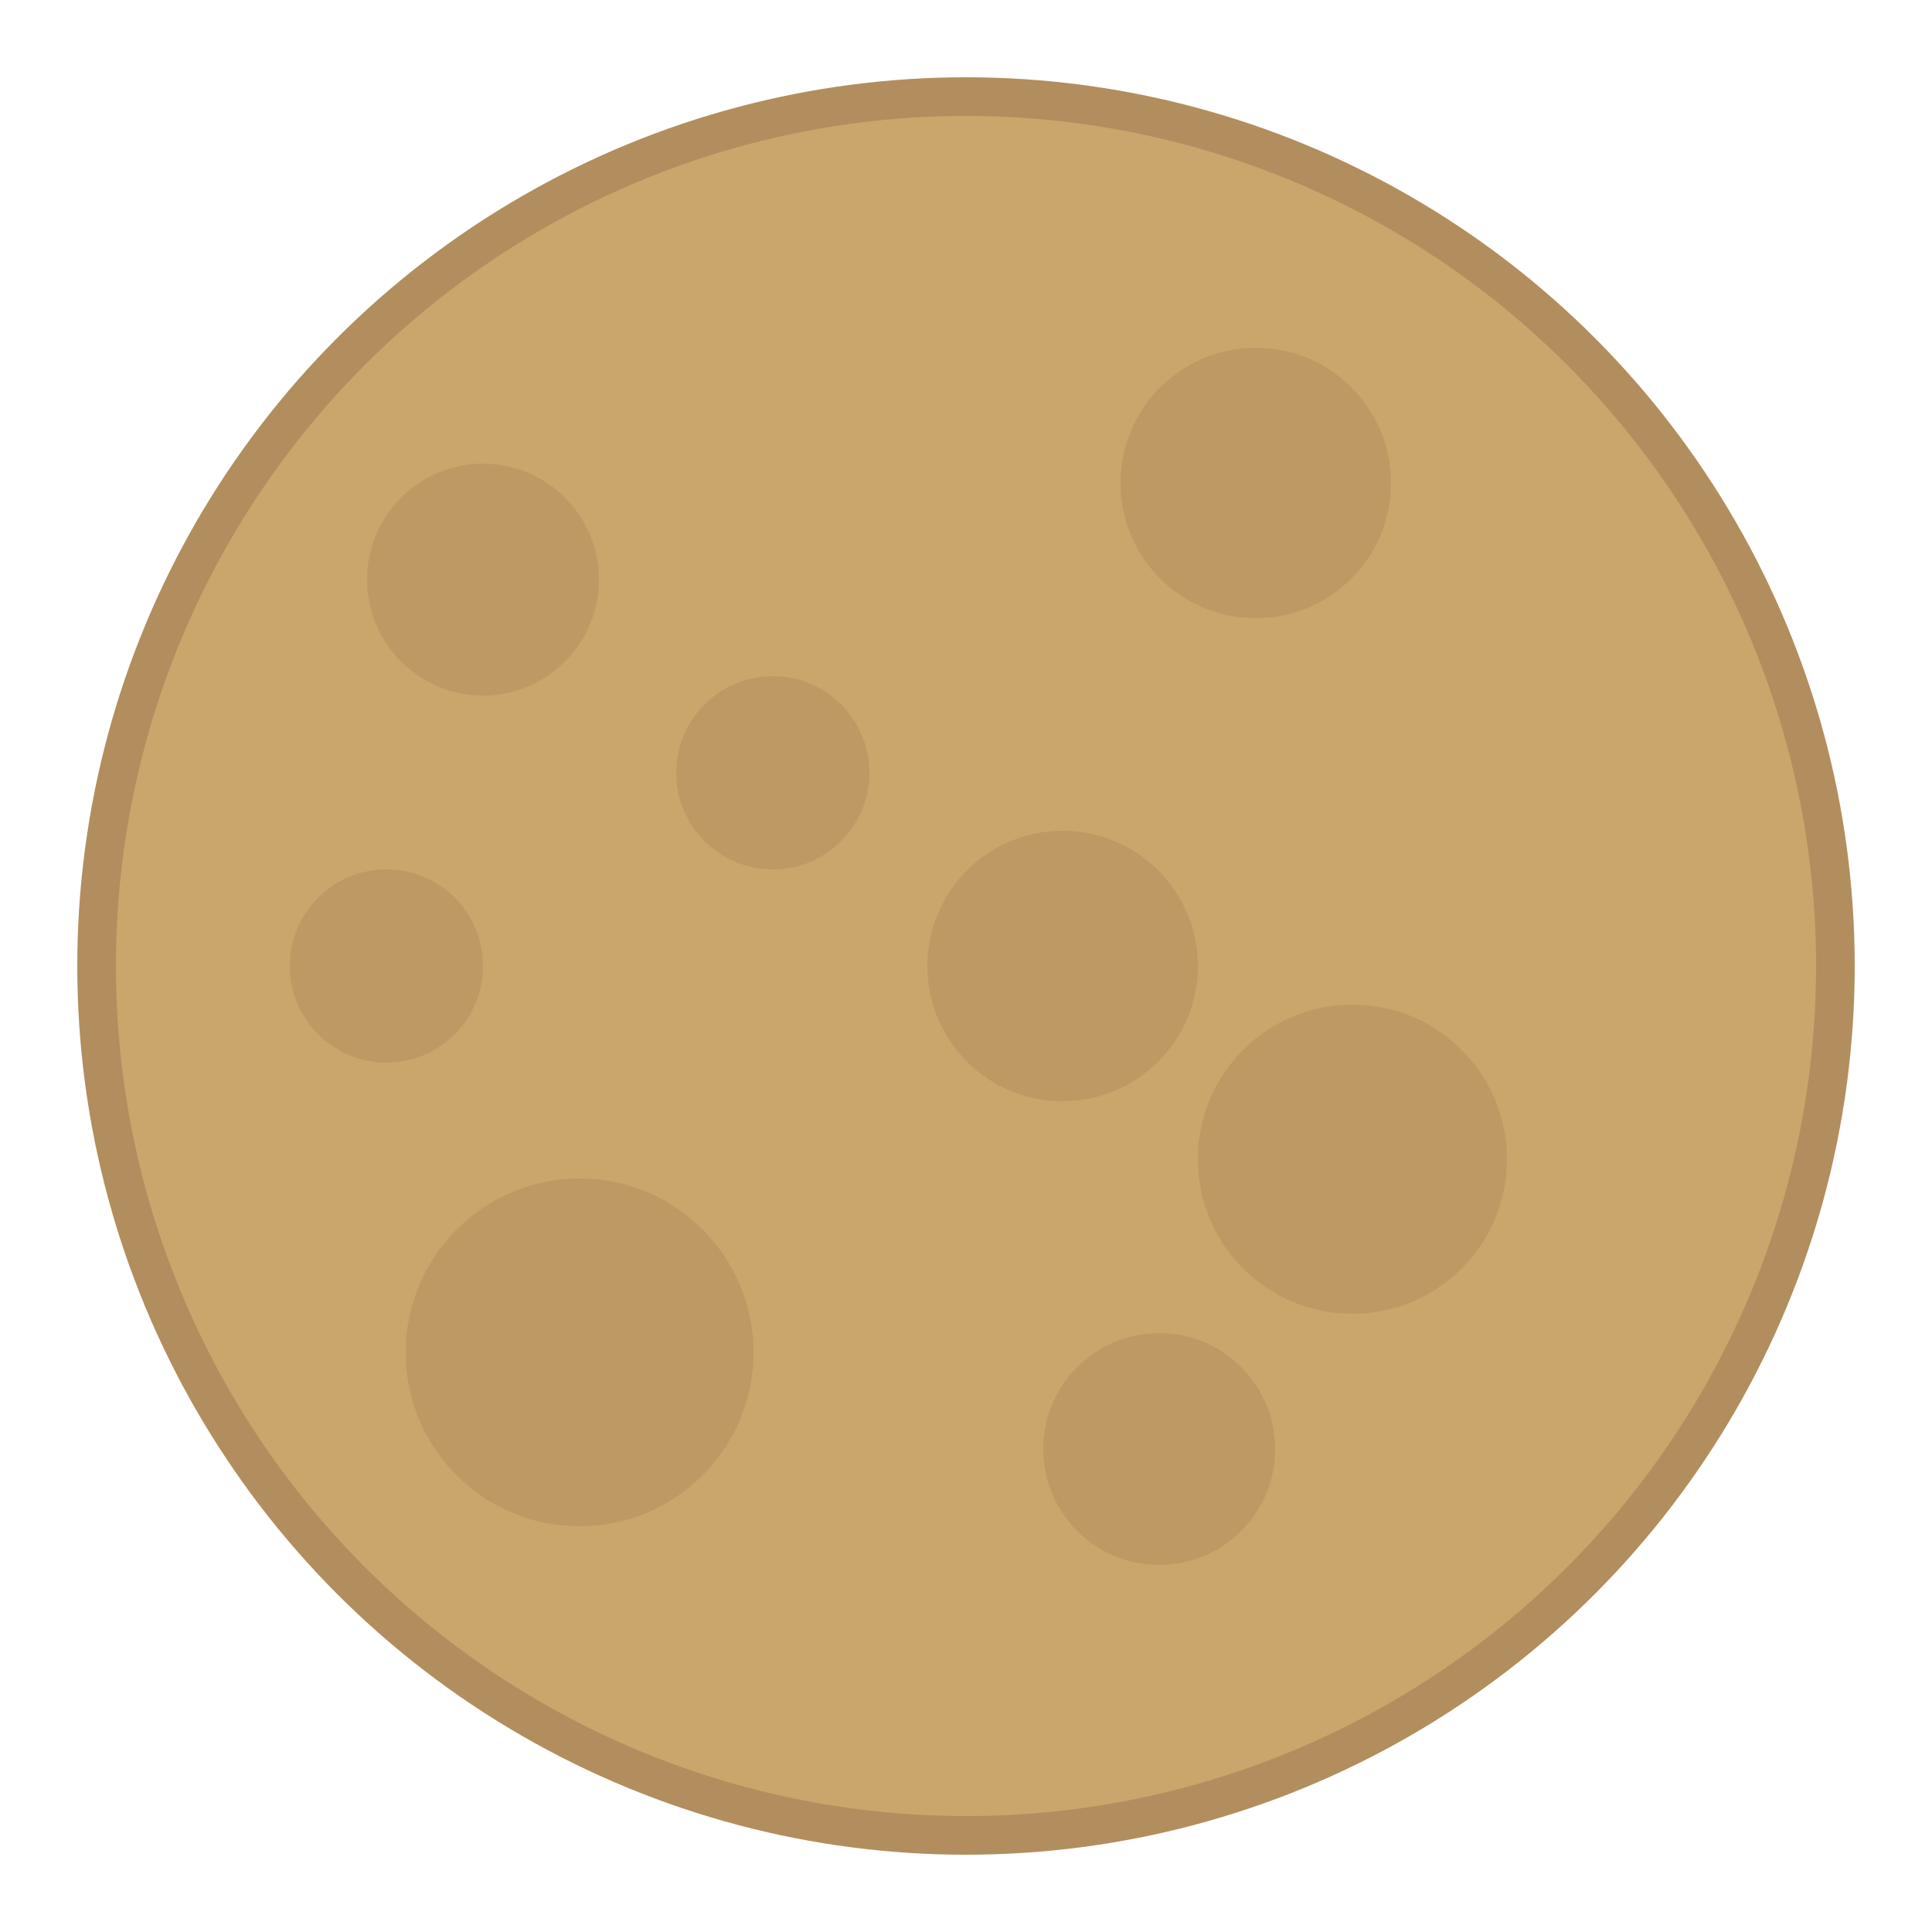 <svg xmlns="http://www.w3.org/2000/svg" viewBox="0 0 100 100">
  <!-- ベースクッキー -->
  <circle cx="50" cy="50" r="45" fill="#c9a66b" stroke="#b28e5e" stroke-width="2"/>
  <!-- クッキーのテクスチャ -->
  <circle cx="25" cy="30" r="6" fill="#b28e5e" opacity="0.5"/>
  <circle cx="65" cy="25" r="7" fill="#b28e5e" opacity="0.5"/>
  <circle cx="30" cy="70" r="9" fill="#b28e5e" opacity="0.5"/>
  <circle cx="70" cy="60" r="8" fill="#b28e5e" opacity="0.5"/>
  <circle cx="40" cy="40" r="5" fill="#b28e5e" opacity="0.5"/>
  <circle cx="55" cy="50" r="7" fill="#b28e5e" opacity="0.5"/>
  <circle cx="60" cy="75" r="6" fill="#b28e5e" opacity="0.5"/>
  <circle cx="20" cy="50" r="5" fill="#b28e5e" opacity="0.5"/>
</svg>
